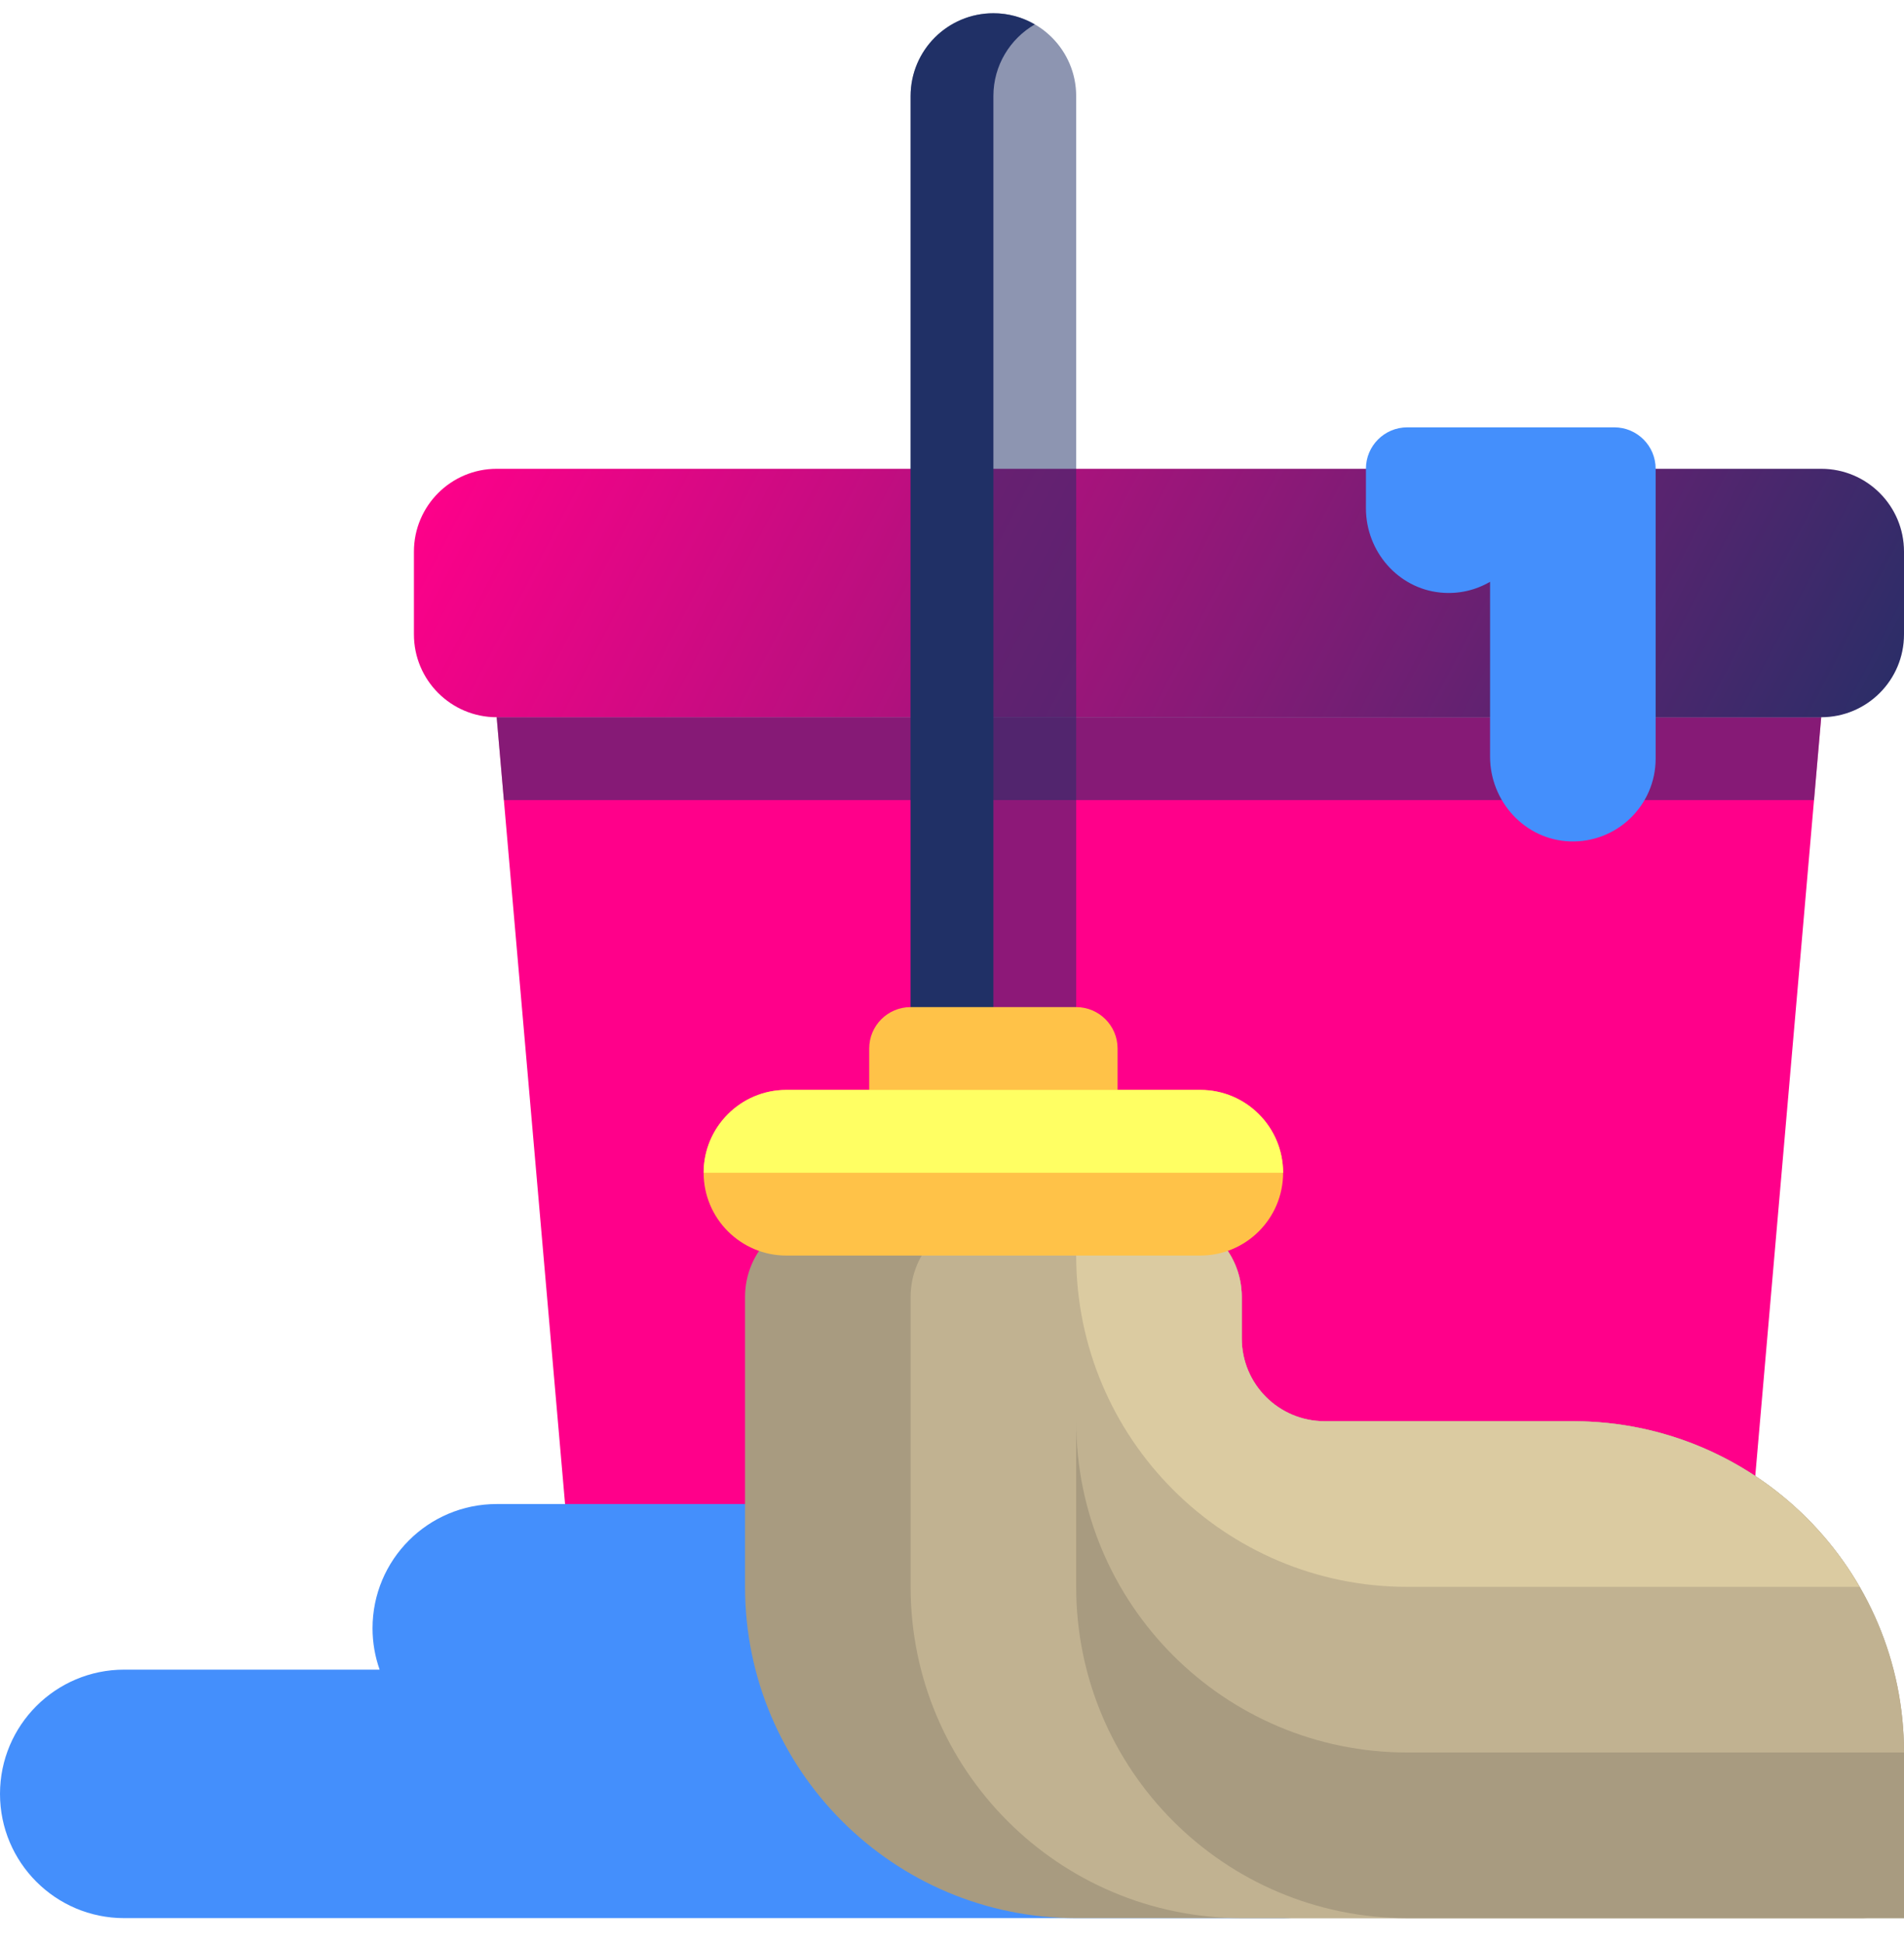 <svg width="50" height="51" viewBox="0 0 50 51" fill="none" xmlns="http://www.w3.org/2000/svg">
<g clip-path="url(#clip0_7169_258923)">
<path d="M45.652 43.826H15.217L13.043 18.826H47.826L45.652 43.826Z" fill="#FF008A"/>
<path d="M47.826 16.652V18.826L47.637 21H13.232L13.043 18.826V16.652H47.826Z" fill="#203066" fill-opacity="0.54"/>
<path d="M50 14.479V16.652C50 17.853 49.027 18.826 47.826 18.826H13.044C11.843 18.826 10.87 17.853 10.87 16.652V14.479C10.87 13.278 11.843 12.305 13.044 12.305H47.826C49.027 12.305 50 13.278 50 14.479Z" fill="url(#paint0_linear_7169_258923)"/>
<path d="M46.739 42.739C46.739 44.539 45.279 45.999 43.478 45.999H36.77C36.891 46.339 36.957 46.705 36.957 47.086C36.957 48.887 35.497 50.347 33.696 50.347H3.261C1.46 50.347 0 48.887 0 47.086C0 45.285 1.46 43.825 3.261 43.825H9.969C9.849 43.485 9.783 43.12 9.783 42.739C9.783 40.938 11.242 39.478 13.043 39.478H43.478C45.279 39.478 46.739 40.938 46.739 42.739ZM37.829 15.554C38.306 15.601 38.753 15.49 39.13 15.271V19.86C39.13 21.039 40.047 22.043 41.225 22.085C42.462 22.129 43.478 21.139 43.478 19.912V12.304C43.478 11.703 42.992 11.217 42.391 11.217H40.217H39.13H36.956C36.356 11.217 35.87 11.703 35.87 12.304V13.341C35.87 14.468 36.708 15.445 37.829 15.554Z" fill="#448FFC"/>
<path d="M17.391 42.739C17.391 43.339 16.905 43.825 16.304 43.825H13.043C12.443 43.825 11.957 43.339 11.957 42.739C11.957 42.138 12.443 41.652 13.043 41.652H16.304C16.905 41.652 17.391 42.138 17.391 42.739ZM11.956 45.999H3.261C2.66 45.999 2.174 46.486 2.174 47.086C2.174 47.687 2.66 48.173 3.261 48.173H11.956C12.557 48.173 13.043 47.687 13.043 47.086C13.043 46.486 12.557 45.999 11.956 45.999ZM41.304 13.391C40.704 13.391 40.217 13.877 40.217 14.477V19.912C40.217 20.513 40.704 20.999 41.304 20.999C41.905 20.999 42.391 20.513 42.391 19.912V14.477C42.391 13.877 41.905 13.391 41.304 13.391Z" fill="#448FFC"/>
<path d="M34.783 37.304H41.305C46.107 37.304 50 41.197 50 46V49.26C50 49.861 49.514 50.347 48.913 50.347H28.261C23.459 50.347 19.565 46.454 19.565 41.652V34.043C19.565 32.842 20.539 31.869 21.739 31.869H30.435C31.636 31.869 32.609 32.842 32.609 34.043V35.13C32.609 36.331 33.582 37.304 34.783 37.304Z" fill="#A89B80"/>
<path d="M50 45.999V50.347H32.609C27.806 50.347 23.913 46.454 23.913 41.652V34.043C23.913 32.842 24.886 31.869 26.087 31.869H30.435C31.636 31.869 32.609 32.842 32.609 34.043V35.13C32.609 36.331 33.582 37.304 34.783 37.304H39.131H41.304C46.107 37.304 50 41.197 50 45.999Z" fill="#C1B291"/>
<path d="M50 46V50.348H36.956C32.154 50.348 28.261 46.455 28.261 41.653V37.305C28.261 42.107 32.154 46 36.956 46H50Z" fill="#A89B80"/>
<path d="M48.834 41.652H36.956C32.154 41.652 28.261 37.758 28.261 32.956V31.869H30.435C31.635 31.869 32.609 32.842 32.609 34.043V35.13C32.609 36.331 33.582 37.304 34.782 37.304H41.304C44.522 37.304 47.33 39.053 48.834 41.652Z" fill="#DBCBA1"/>
<path d="M28.261 2.522V26.435V28.609H23.913V26.435V2.522C23.913 1.321 24.886 0.348 26.087 0.348C27.288 0.348 28.261 1.321 28.261 2.522Z" fill="#203066" fill-opacity="0.51"/>
<path d="M26.087 2.522V28.608H23.913V2.522C23.913 1.321 24.886 0.348 26.087 0.348C26.483 0.348 26.854 0.455 27.174 0.641C26.525 1.017 26.087 1.717 26.087 2.522Z" fill="#203066"/>
<path d="M33.695 30.782C33.695 31.983 32.722 32.956 31.521 32.956H20.652C19.451 32.956 18.478 31.983 18.478 30.782C18.478 29.582 19.451 28.608 20.652 28.608H22.826V27.521C22.826 26.921 23.312 26.435 23.913 26.435H28.261C28.861 26.435 29.348 26.921 29.348 27.521V28.608H31.521C32.722 28.608 33.695 29.582 33.695 30.782Z" fill="#FFC248"/>
<path d="M33.695 30.782H18.478C18.478 29.582 19.451 28.608 20.652 28.608H31.521C32.722 28.608 33.695 29.582 33.695 30.782Z" fill="#FFFF63"/>
</g>
<defs>
<linearGradient id="paint0_linear_7169_258923" x1="11.338" y1="12.305" x2="45.554" y2="30.224" gradientUnits="userSpaceOnUse">
<stop stop-color="#FF008A"/>
<stop offset="1" stop-color="#203066"/>
</linearGradient>
<clipPath id="clip0_7169_258923">
<rect width="50" height="50" fill="white" transform="translate(0 0.348)"/>
</clipPath>
</defs>
</svg>
